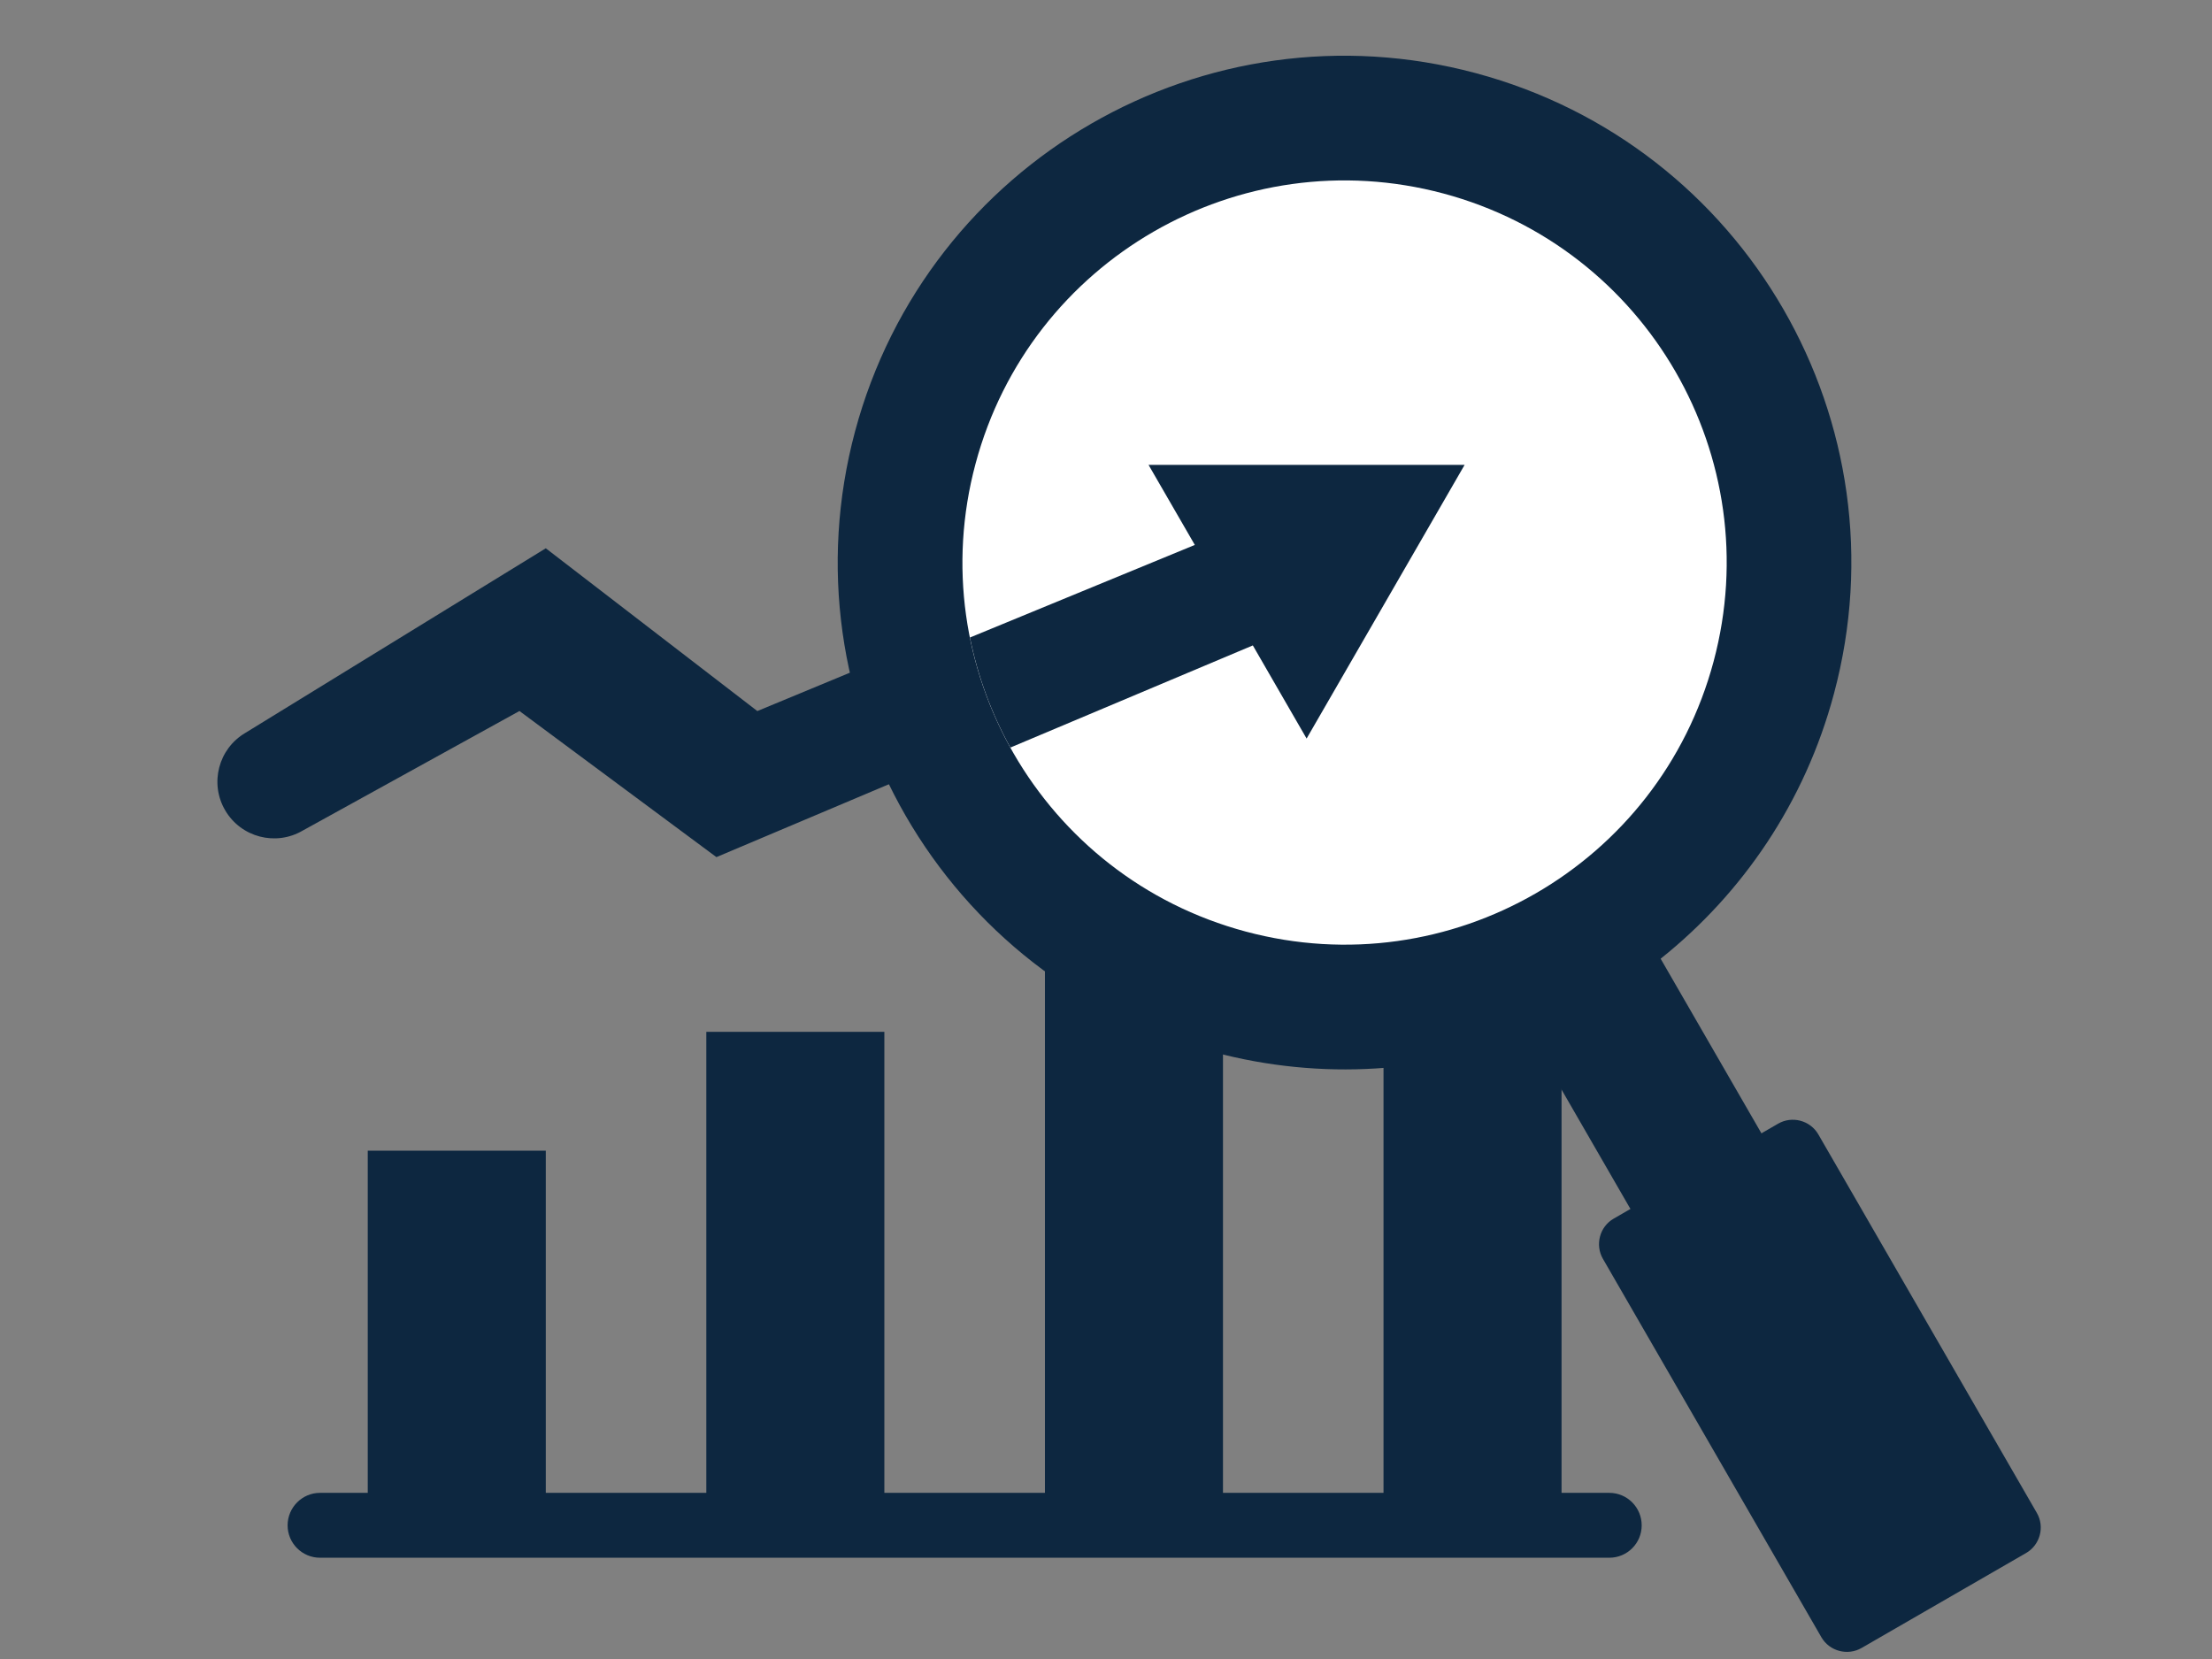 <svg xmlns="http://www.w3.org/2000/svg" xmlns:xlink="http://www.w3.org/1999/xlink" width="1200" zoomAndPan="magnify" viewBox="0 0 900 675" height="900" preserveAspectRatio="xMidYMid meet" version="1.0"><rect x="0" y="0" width="900" height="675" fill="#808080" stroke="none"/><path fill="#0d2740" d="M 425.156 620.621 L 497.594 620.621 L 497.594 375.941 L 425.156 375.941 Z M 562.91 620.621 L 635.348 620.621 L 635.348 335.008 L 562.91 335.008 Z M 149.629 620.621 L 222.066 620.621 L 222.066 468.18 L 149.629 468.18 Z M 287.383 620.621 L 359.82 620.621 L 359.82 419.824 L 287.383 419.824 Z M 287.383 620.621 " fill-opacity="1" fill-rule="evenodd"/><path fill="#0d2740" d="M 123.168 337.941 C 112.188 344.387 98.074 340.695 91.629 329.715 C 85.184 318.734 88.875 304.621 99.855 298.176 L 222.066 223.082 L 308.137 289.309 L 505.34 207.57 L 486.547 174.945 L 615.105 174.945 L 550.809 286.309 L 528.934 248.406 L 291.488 348.738 L 211.352 289.289 Z M 123.168 337.941 " fill-opacity="1" fill-rule="nonzero"/><path fill="#0d2740" d="M 347.902 175.504 C 377.395 65.547 490.438 0.262 600.434 29.754 C 710.391 59.199 775.676 172.242 746.184 282.25 C 734.363 326.5 708.941 363.512 675.672 390.07 L 746.711 513.152 C 728.957 523.391 711.199 533.66 693.395 543.898 L 622.359 420.816 C 582.727 436.426 537.969 439.891 493.703 428.051 C 383.742 398.559 318.457 285.516 347.902 175.504 Z M 347.902 175.504 " fill-opacity="1" fill-rule="evenodd"/><path fill="#0d2740" d="M 757.461 670.492 L 824.324 631.898 C 830.031 628.637 832.043 621.25 828.727 615.547 L 739.836 461.566 C 736.523 455.863 729.188 453.902 723.48 457.184 L 656.566 495.824 C 650.863 499.09 648.898 506.477 652.18 512.18 L 741.074 666.156 C 744.371 671.844 751.754 673.805 757.461 670.492 Z M 757.461 670.492 " fill-opacity="1" fill-rule="evenodd"/><path fill="#ffffff" d="M 396.93 188.645 C 419.121 105.738 504.367 56.527 587.309 78.734 C 670.215 100.973 719.426 186.172 697.219 269.113 C 675.031 352.051 589.781 401.262 506.844 379.023 C 423.934 356.832 374.676 271.586 396.93 188.645 Z M 396.93 188.645 " fill-opacity="1" fill-rule="evenodd"/><path fill="#0d2740" d="M 411.094 304.16 C 403.375 290.23 397.82 275.145 394.641 259.387 L 486.137 221.715 L 467.309 189.141 L 595.914 189.141 L 531.621 300.5 L 509.742 262.602 Z M 411.094 304.16 " fill-opacity="1" fill-rule="evenodd"/><path fill="#0d2740" d="M 654.785 607.402 C 662.074 607.402 667.957 613.336 667.957 620.621 C 667.957 627.91 662.074 633.797 654.785 633.797 L 130.191 633.797 C 122.953 633.797 117.02 627.91 117.02 620.621 C 117.02 613.336 122.953 607.402 130.191 607.402 Z M 654.785 607.402 " fill-opacity="1" fill-rule="nonzero"/></svg>